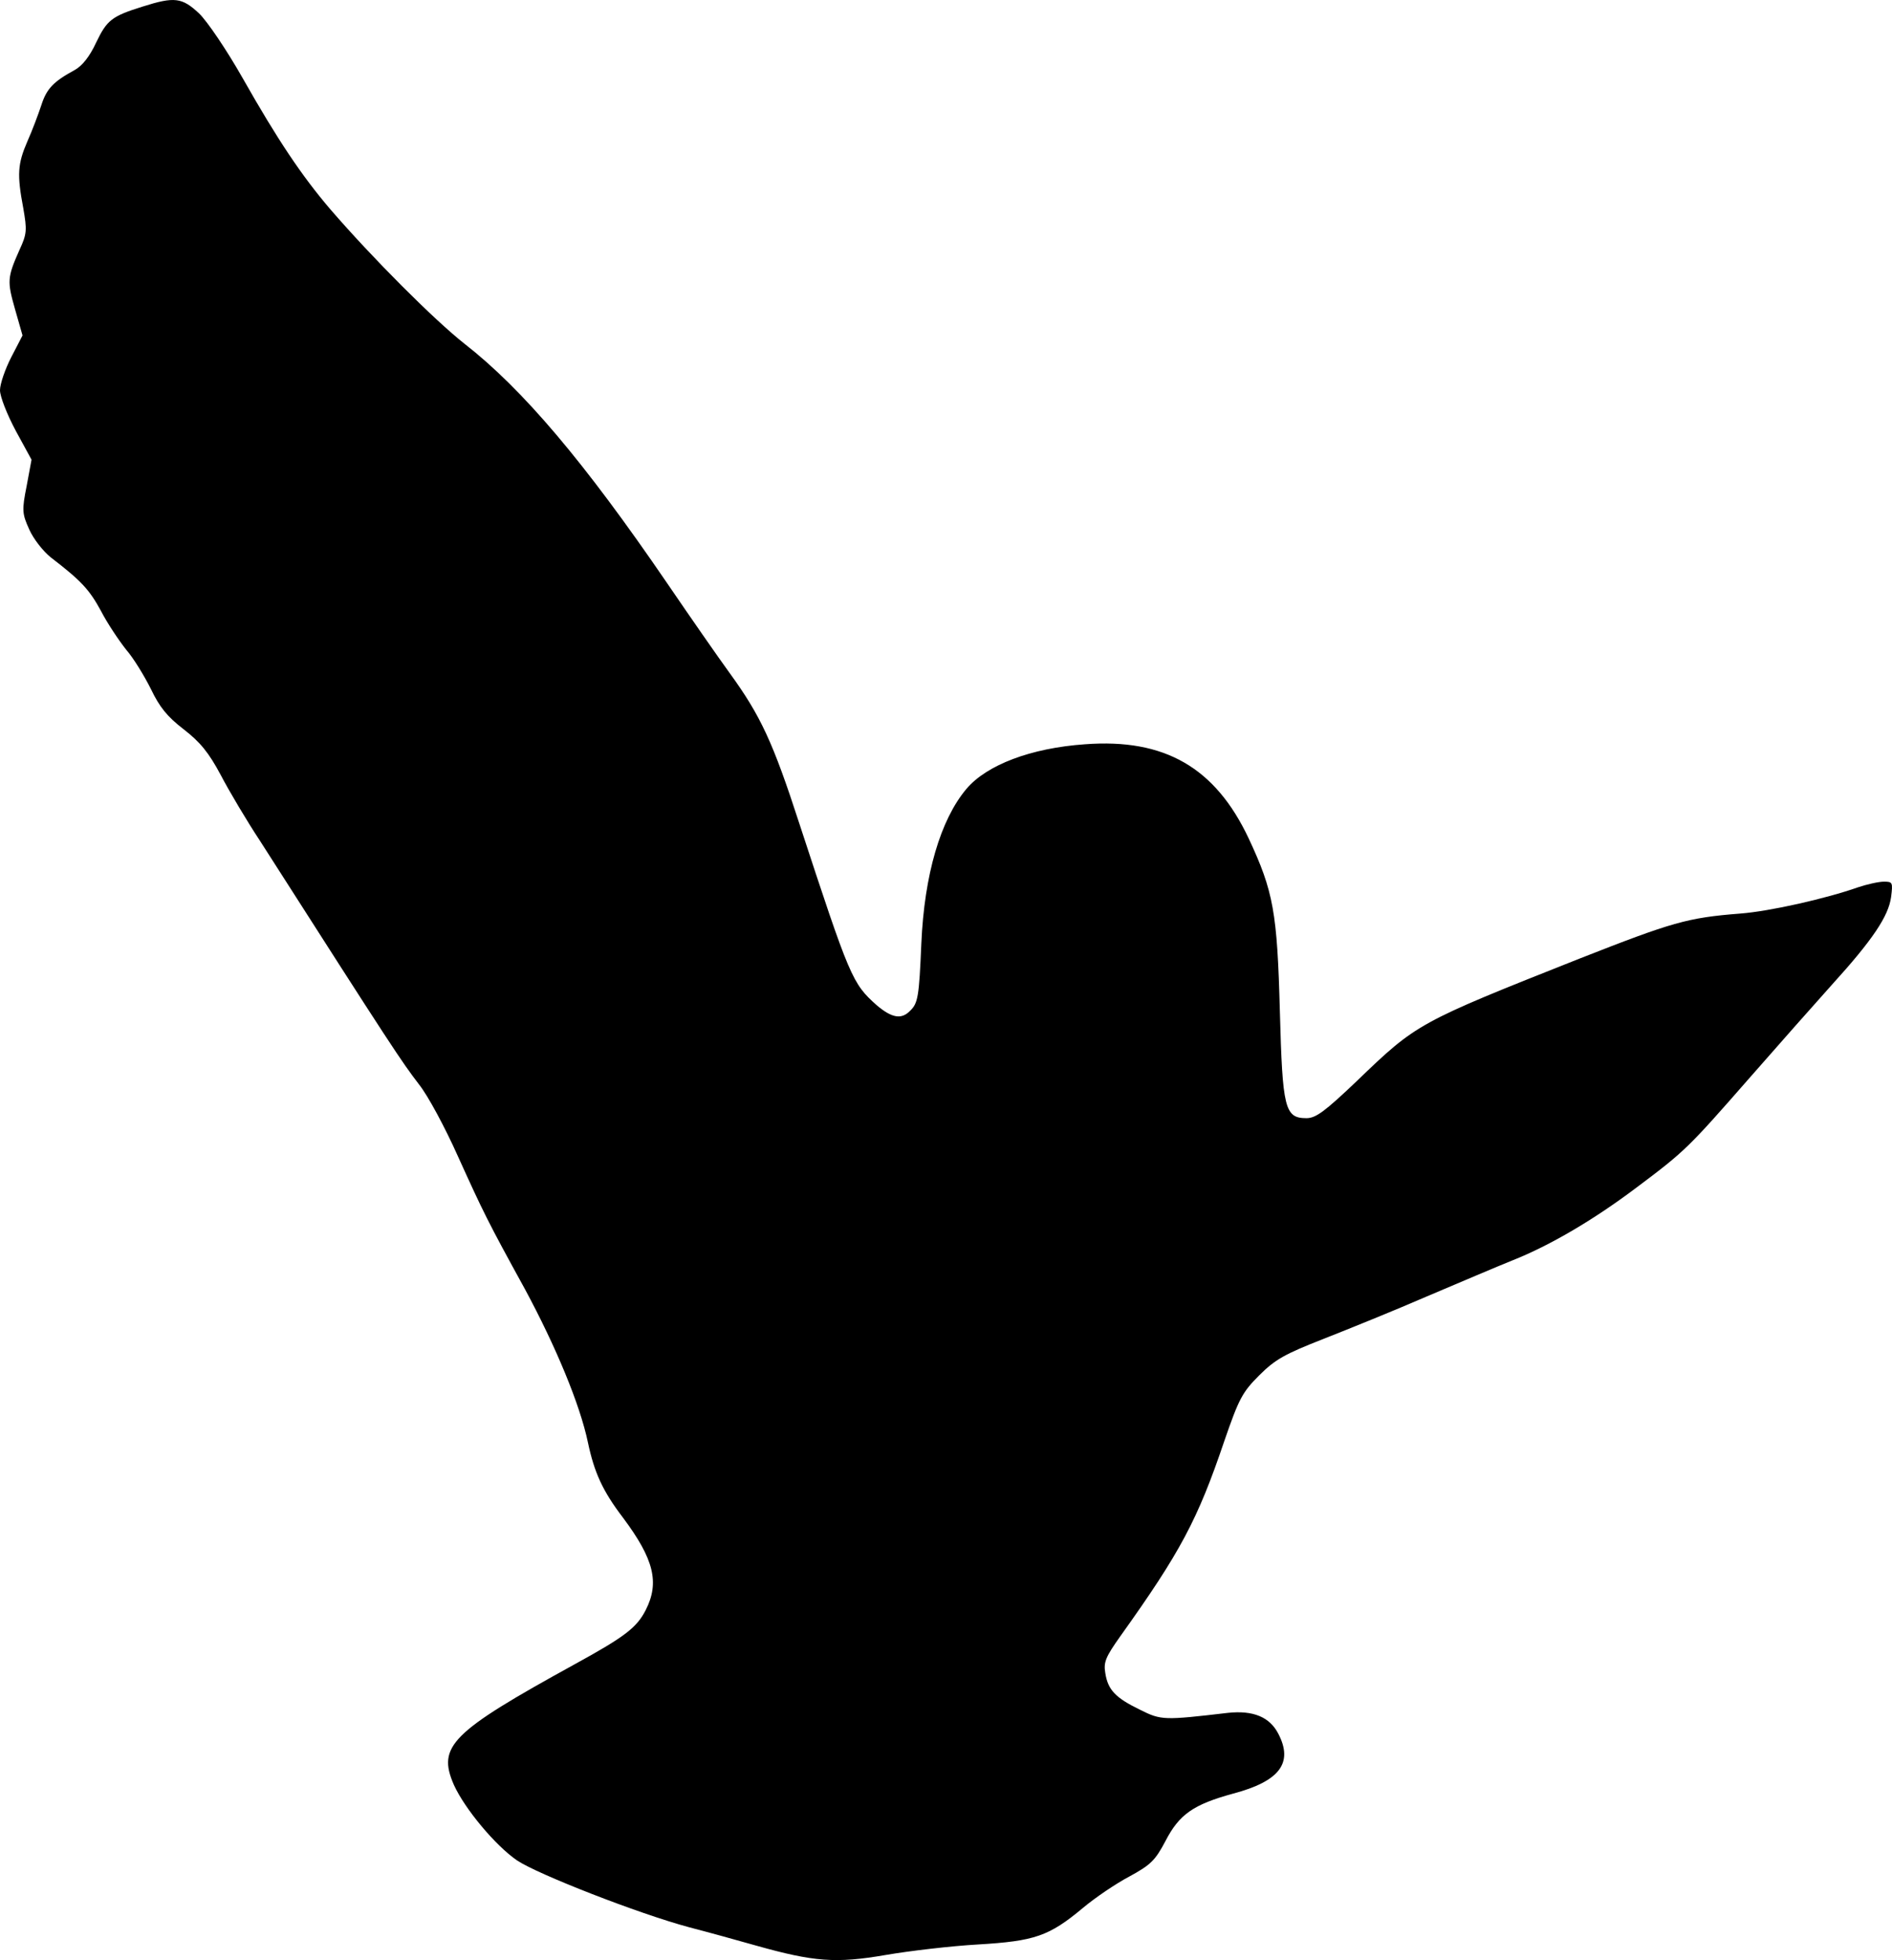 <svg viewBox="5.741 10.117 503.945 522.102" width="503.945" height="522.102">
  <g transform="matrix(0.1, 0, 0, -0.1, -390.259, 776.964)" fill="current">
    <path
    d="M4340 7651 c-83 -26 -95 -36 -124 -96 -17 -37 -37 -62 -57 -73 -57
-31 -75 -50 -89 -94 -8 -24 -24 -67 -37 -96 -26 -60 -28 -88 -11 -178 10 -58
10 -68 -10 -111 -33 -74 -33 -84 -12 -158 l20 -70 -30 -58 c-16 -31 -30 -71
-30 -88 0 -17 19 -65 42 -108 l42 -77 -13 -70 c-13 -65 -12 -74 7 -116 11 -25
37 -58 57 -74 82 -63 103 -86 134 -143 17 -33 48 -79 67 -103 20 -23 49 -71
66 -105 23 -48 43 -73 87 -107 44 -34 67 -62 99 -122 23 -44 70 -123 105 -176
358 -560 375 -585 423 -648 24 -30 70 -116 103 -190 69 -152 79 -173 179 -355
82 -152 147 -308 168 -409 17 -80 39 -129 94 -201 82 -110 97 -172 60 -245
-24 -47 -55 -71 -190 -145 -329 -181 -366 -218 -321 -321 29 -64 111 -162 168
-201 55 -37 324 -142 458 -178 50 -13 130 -35 179 -49 153 -43 212 -48 345
-25 64 11 175 24 246 28 151 9 189 22 279 97 32 27 88 65 124 84 57 31 69 43
96 94 37 72 75 98 181 127 124 33 160 82 120 159 -23 45 -67 63 -134 56 -171
-20 -178 -20 -234 8 -66 32 -86 53 -93 98 -5 29 1 43 40 98 160 224 206 310
277 520 39 113 48 130 93 175 43 43 69 57 171 97 66 26 190 76 275 113 85 36
188 80 228 96 101 40 218 109 332 195 128 96 137 105 298 289 77 88 177 201
221 250 109 120 151 183 158 234 5 39 4 41 -19 41 -14 0 -45 -7 -69 -15 -85
-30 -235 -64 -314 -70 -141 -11 -181 -23 -428 -120 -431 -171 -433 -172 -593
-326 -84 -80 -109 -99 -134 -99 -58 0 -64 25 -71 284 -7 264 -17 320 -83 461
-89 189 -224 267 -436 251 -144 -10 -262 -55 -316 -119 -69 -82 -112 -228
-120 -412 -6 -142 -9 -159 -30 -179 -23 -24 -49 -19 -89 15 -65 58 -71 72
-206 484 -70 216 -103 287 -185 400 -32 44 -107 152 -167 240 -222 325 -385
517 -540 638 -81 64 -245 228 -358 359 -75 88 -139 183 -233 349 -42 74 -94
151 -116 172 -45 42 -65 45 -150 18z"></path>
  </g>
</svg>
